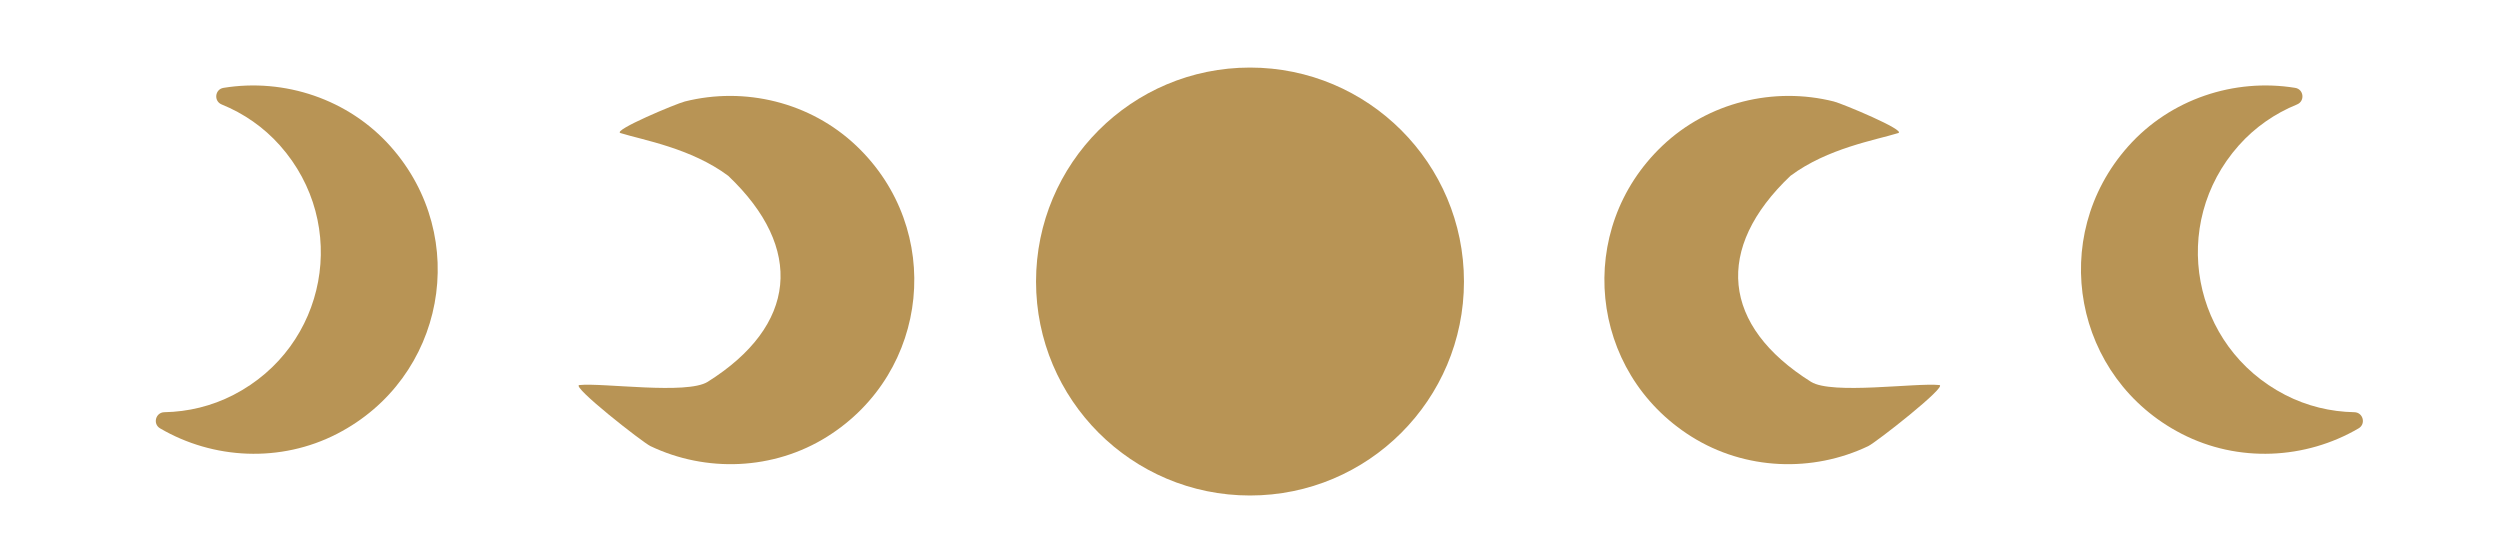 <svg width="111" height="24" viewBox="0 0 111 24" fill="none" xmlns="http://www.w3.org/2000/svg">
<path d="M17.343 6.503C15.469 4.395 12.623 3.461 9.924 3.901C9.539 3.963 9.482 4.491 9.843 4.638C10.815 5.033 11.706 5.644 12.429 6.458C15.539 9.958 14.528 15.389 10.366 17.534C9.398 18.033 8.347 18.283 7.298 18.302C6.909 18.309 6.772 18.822 7.108 19.019C9.468 20.401 12.46 20.553 14.967 19.261C19.761 16.791 20.926 10.534 17.343 6.503Z" fill="#B89455"/>
<path d="M94.487 6.503C96.361 4.395 99.207 3.461 101.906 3.901C102.291 3.963 102.348 4.491 101.987 4.638C101.015 5.033 100.125 5.644 99.401 6.458C96.291 9.958 97.302 15.389 101.464 17.534C102.432 18.033 103.483 18.283 104.532 18.302C104.922 18.309 105.058 18.822 104.722 19.019C102.362 20.401 99.371 20.553 96.864 19.261C92.07 16.791 90.904 10.534 94.487 6.503Z" fill="#B89455"/>
<path d="M73.811 6.471C75.857 4.529 78.772 3.839 81.424 4.506C81.802 4.601 84.654 5.792 84.282 5.908C83.281 6.22 81.151 6.575 79.497 7.806C76.101 11.03 76.444 14.463 80.409 16.953C81.331 17.532 85.064 16.988 86.108 17.096C86.496 17.136 83.301 19.64 82.949 19.808C80.481 20.985 77.487 20.884 75.099 19.384C70.531 16.516 69.9 10.184 73.811 6.471Z" fill="#B89455"/>
<path d="M38.019 6.471C35.973 4.529 33.059 3.839 30.406 4.506C30.029 4.601 27.176 5.792 27.548 5.908C28.55 6.22 30.679 6.575 32.333 7.806C35.729 11.03 35.386 14.463 31.421 16.953C30.499 17.532 26.766 16.988 25.722 17.096C25.334 17.136 28.529 19.64 28.881 19.808C31.349 20.985 34.343 20.884 36.732 19.384C41.299 16.516 41.93 10.184 38.019 6.471Z" fill="#B89455"/>
<circle cx="55.5" cy="12.5" r="9.5" fill="#B89455"/>
</svg>
